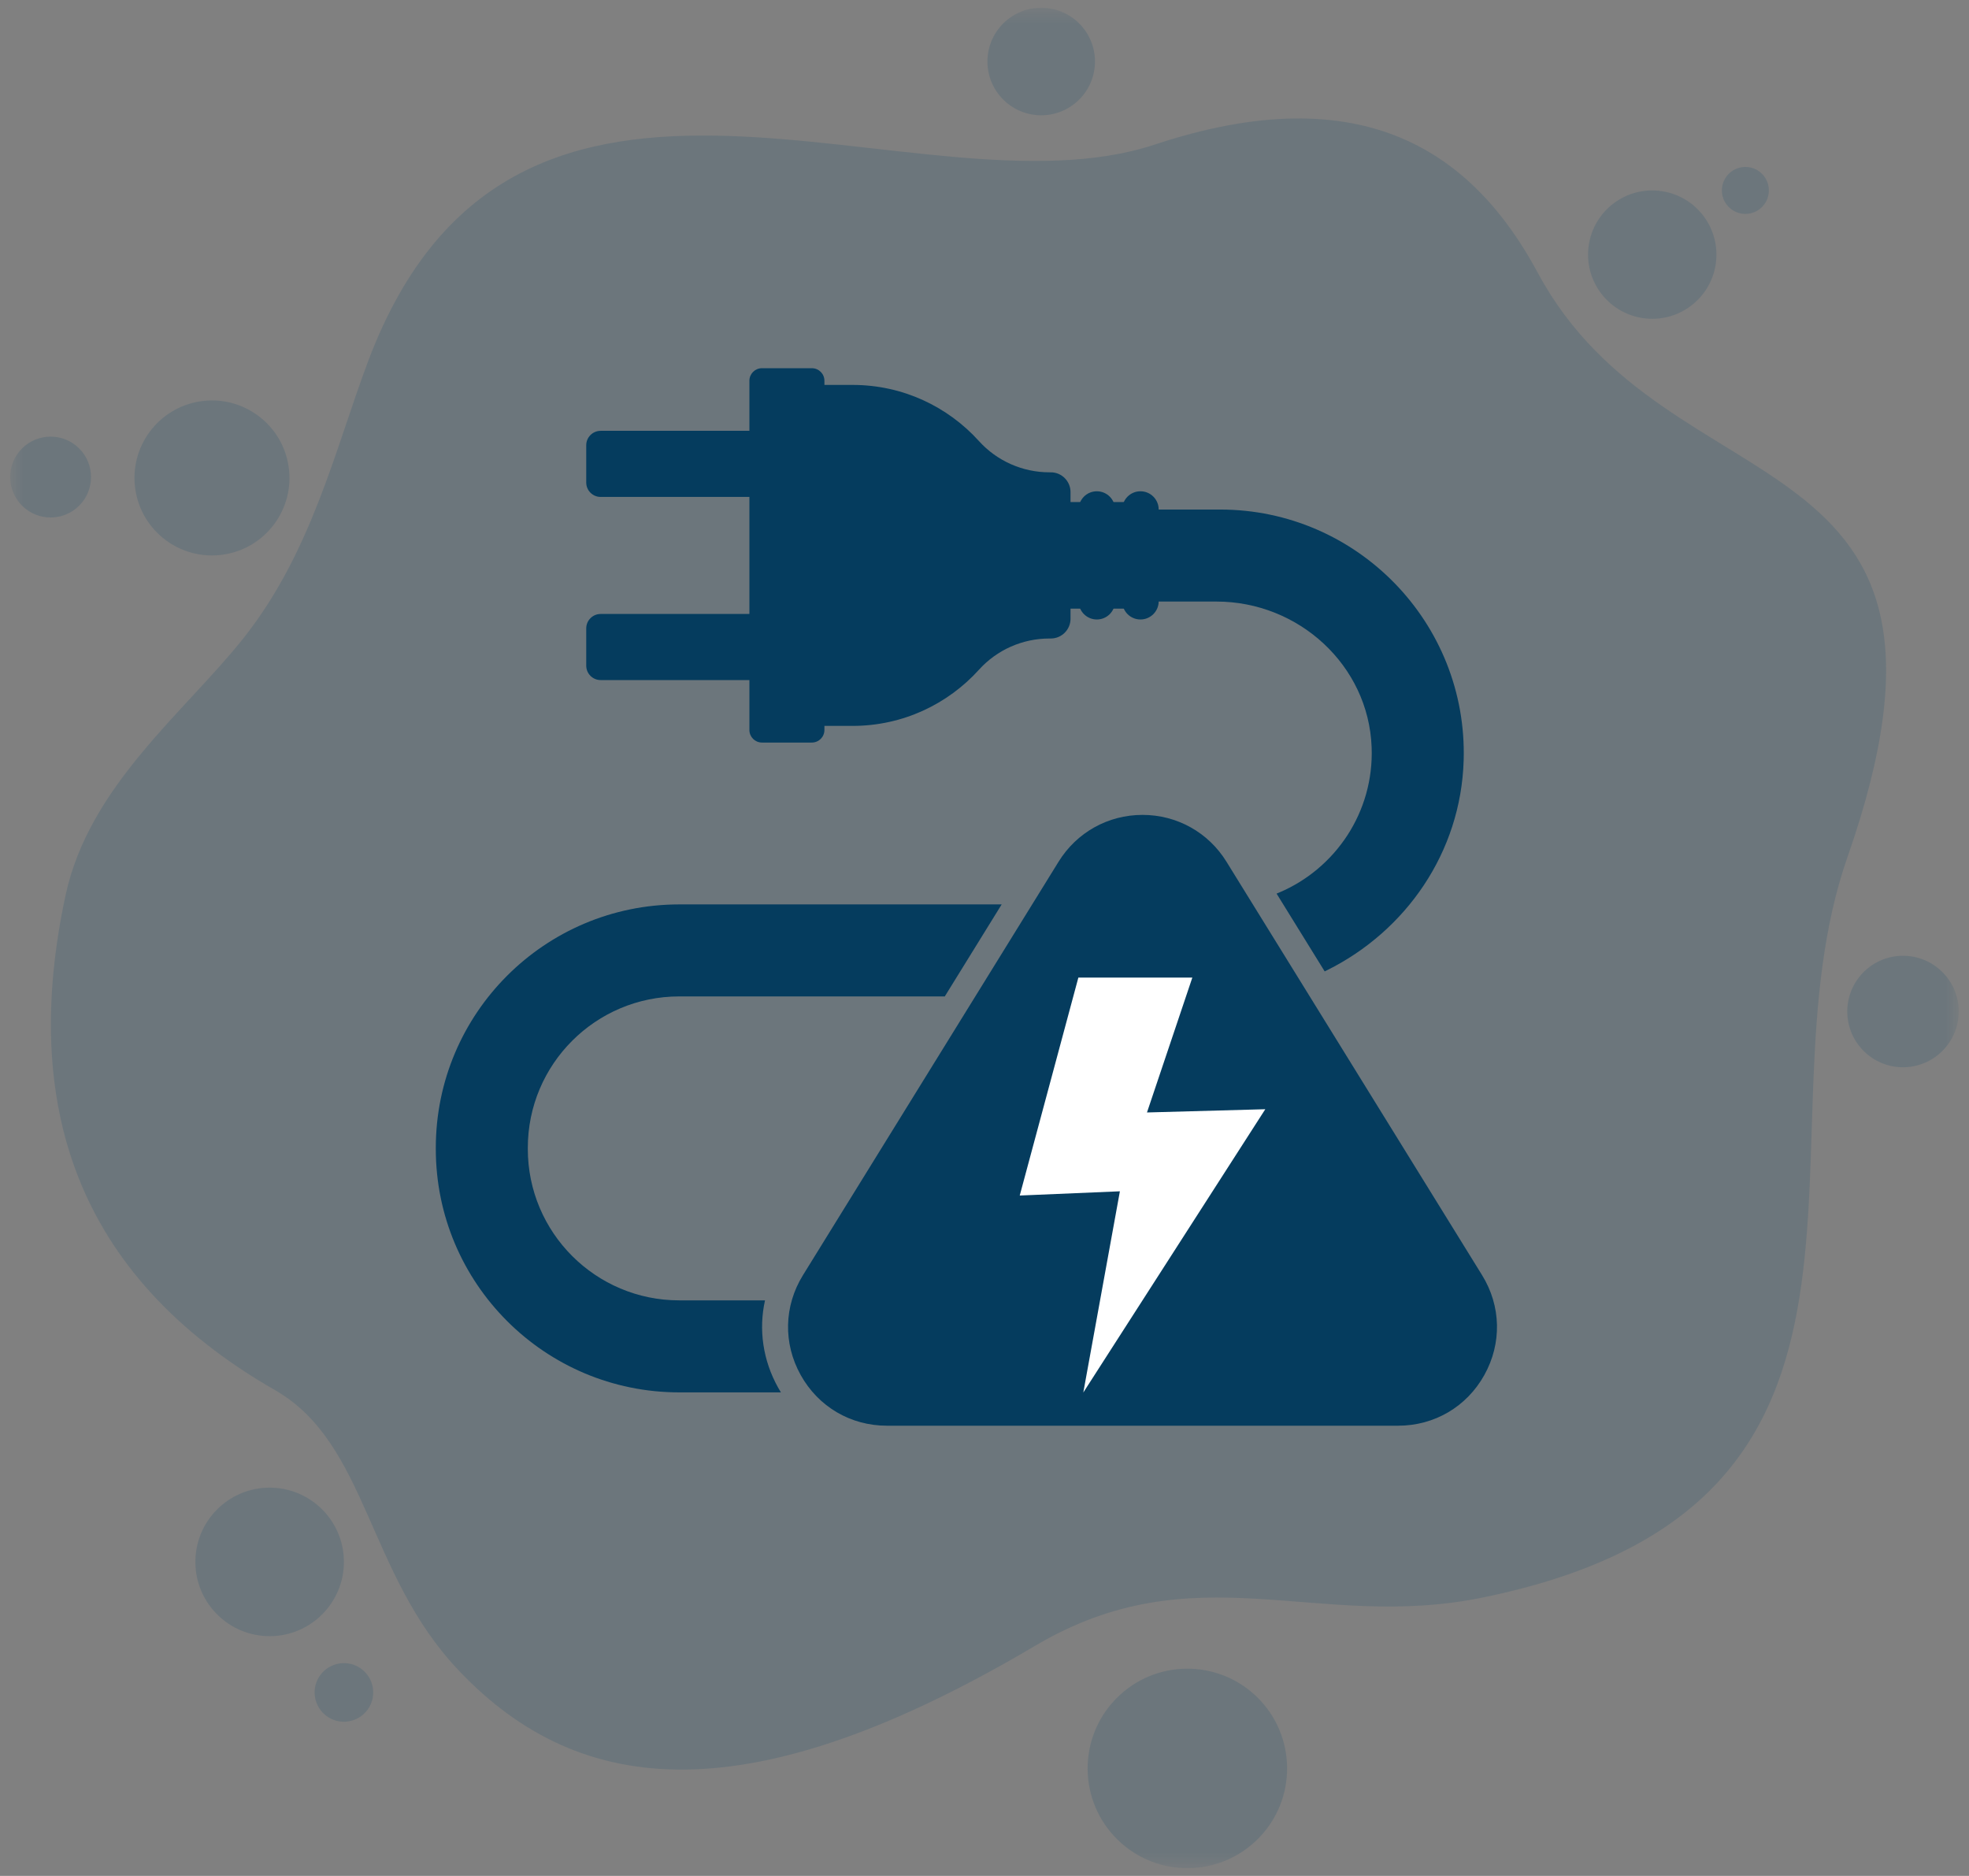 <svg width="127" height="121" viewBox="0 0 127 121" fill="none" xmlns="http://www.w3.org/2000/svg">
<rect x="0" y="0" width="127" height="121" fill="#808080" stroke="none"/>
<g clip-path="url(#clip0_6_2866)">
<mask id="mask0_6_2866" style="mask-type:luminance" maskUnits="userSpaceOnUse" x="0" y="0" width="127" height="121">
<path d="M126.338 0.5H0.656V120.5H126.338V0.5Z" fill="white"/>
</mask>
<g mask="url(#mask0_6_2866)">
<path d="M119.164 55.278C112.885 73.231 125.052 97.077 95.571 103.056C84.868 105.227 77.121 100.031 66.766 106.157C48.442 116.998 37.479 116.076 29.576 107.737C23.655 101.491 23.727 93.105 17.744 89.67C4.783 82.23 1.355 71.095 4.233 57.729C5.746 50.702 11.892 45.951 15.675 41.2C20.106 35.636 21.615 28.962 23.744 23.3C33.224 -1.914 59.115 14.418 74.489 9.323C88.023 4.837 95.059 9.913 99.195 17.609C107.63 33.306 128.87 27.524 119.164 55.278ZM126.338 65.208C126.318 63.223 124.692 61.63 122.707 61.65C120.721 61.67 119.128 63.296 119.149 65.281C119.169 67.267 120.795 68.86 122.78 68.84C124.765 68.819 126.358 67.193 126.338 65.208ZM81.087 109.471C78.549 106.985 74.476 107.026 71.99 109.565C69.503 112.103 69.545 116.176 72.083 118.662C74.621 121.149 78.694 121.107 81.18 118.569C83.667 116.031 83.625 111.958 81.087 109.471ZM1.42 32.615C2.439 33.634 4.09 33.634 5.108 32.615C6.126 31.597 6.126 29.946 5.108 28.927C4.09 27.909 2.439 27.909 1.42 28.927C0.402 29.946 0.402 31.597 1.42 32.615ZM102.473 15.825C102.143 18.087 103.709 20.189 105.971 20.52C108.234 20.85 110.336 19.285 110.666 17.022C110.997 14.76 109.431 12.658 107.168 12.327C104.906 11.997 102.804 13.562 102.473 15.825ZM63.726 3.467C63.449 5.362 64.761 7.123 66.656 7.4C68.551 7.677 70.312 6.365 70.589 4.47C70.866 2.575 69.554 0.814 67.659 0.537C65.764 0.26 64.003 1.572 63.726 3.467ZM8.726 31.55C9.124 34.282 11.662 36.173 14.394 35.775C17.126 35.376 19.017 32.838 18.618 30.107C18.22 27.375 15.682 25.484 12.95 25.882C10.219 26.281 8.327 28.819 8.726 31.55ZM111.077 12.064C110.956 12.892 111.529 13.662 112.357 13.782C113.186 13.903 113.955 13.33 114.076 12.502C114.196 11.674 113.624 10.904 112.795 10.784C111.967 10.663 111.198 11.236 111.077 12.064ZM20.312 109.438C20.463 110.471 21.422 111.186 22.455 111.035C23.488 110.885 24.203 109.925 24.053 108.892C23.902 107.859 22.943 107.144 21.91 107.295C20.877 107.445 20.161 108.405 20.312 109.438ZM22.182 100.697C22.154 98.052 19.988 95.93 17.343 95.957C14.698 95.984 12.576 98.15 12.602 100.795C12.63 103.44 14.796 105.562 17.441 105.536C20.086 105.508 22.208 103.342 22.182 100.697Z" fill="#1E506E" fill-opacity="0.2"/>
<path d="M82.5 62.5H64.5V90.5H82.5V62.5Z" fill="white"/>
<path d="M71.922 32.864V38.782C71.922 39.431 71.396 39.958 70.746 39.958C70.097 39.958 69.57 39.431 69.57 38.782V32.864C69.57 32.214 70.097 31.688 70.746 31.688C71.396 31.688 71.922 32.214 71.922 32.864Z" fill="#053C5E"/>
<path d="M74.735 32.864V38.782C74.735 39.431 74.209 39.958 73.559 39.958C72.909 39.958 72.383 39.431 72.383 38.782V32.864C72.383 32.214 72.909 31.688 73.559 31.688C74.209 31.688 74.735 32.214 74.735 32.864Z" fill="#053C5E"/>
<path d="M74.436 32.383H68.109V39.258H74.436V32.383Z" fill="#053C5E"/>
<path d="M34.044 74.04V74.108C34.044 79.502 38.418 83.876 43.812 83.876H49.343C48.924 85.756 49.203 87.736 50.187 89.502C50.245 89.607 50.306 89.71 50.369 89.811H43.813C35.14 89.811 28.109 82.78 28.109 74.108V74.04C28.109 65.367 35.14 58.336 43.812 58.336H64.608L60.939 64.271H43.813C38.418 64.271 34.044 68.645 34.044 74.04Z" fill="#053C5E"/>
<path d="M94.406 49.048C94.228 55.006 90.655 60.062 85.61 62.574C85.554 62.602 85.497 62.63 85.441 62.657L82.339 57.64C82.397 57.617 82.456 57.593 82.514 57.567C86.123 56.034 88.629 52.39 88.47 48.195C88.27 42.908 83.758 38.802 78.468 38.802H63.352V32.867H78.707C87.525 32.867 94.67 40.172 94.406 49.048Z" fill="#053C5E"/>
<path d="M38.742 43.866H48.705V39.602H38.742C38.229 39.602 37.812 40.017 37.812 40.531V42.937C37.812 43.45 38.228 43.866 38.742 43.866Z" fill="#053C5E"/>
<path d="M38.742 32.053H48.705V27.789H38.742C38.229 27.789 37.812 28.205 37.812 28.718V31.125C37.812 31.638 38.228 32.053 38.742 32.053Z" fill="#053C5E"/>
<path d="M67.775 30.465H67.685C65.954 30.465 64.303 29.733 63.142 28.45C61.131 26.226 58.226 24.828 54.992 24.828H52.844V46.822H54.992C58.226 46.822 61.131 45.423 63.142 43.199C64.303 41.915 65.954 41.185 67.685 41.185H67.775C68.478 41.185 69.049 40.614 69.049 39.911V31.74C69.049 31.036 68.478 30.465 67.775 30.465Z" fill="#053C5E"/>
<path d="M52.366 23.75H49.145C48.698 23.75 48.336 24.112 48.336 24.559V47.086C48.336 47.533 48.698 47.896 49.145 47.896H52.366C52.813 47.896 53.175 47.533 53.175 47.086V24.559C53.175 24.112 52.813 23.75 52.366 23.75Z" fill="#053C5E"/>
<path d="M95.593 82.249L79.107 55.582C77.939 53.691 75.915 52.562 73.692 52.562C71.47 52.562 69.446 53.691 68.278 55.582L51.792 82.249C50.561 84.24 50.506 86.65 51.646 88.695C52.786 90.74 54.865 91.961 57.206 91.961H90.178C92.519 91.961 94.598 90.74 95.738 88.695C96.878 86.65 96.824 84.24 95.593 82.249ZM69.873 89.819L72.233 76.841L65.773 77.114L69.554 63.057H76.905L73.98 71.756L81.611 71.547L69.873 89.819Z" fill="#053C5E"/>
</g>
</g>
<defs>
<clipPath id="clip0_6_2866">
<rect width="126" height="120" fill="white" transform="translate(0.5 0.5)"/>
</clipPath>
</defs>
</svg>

